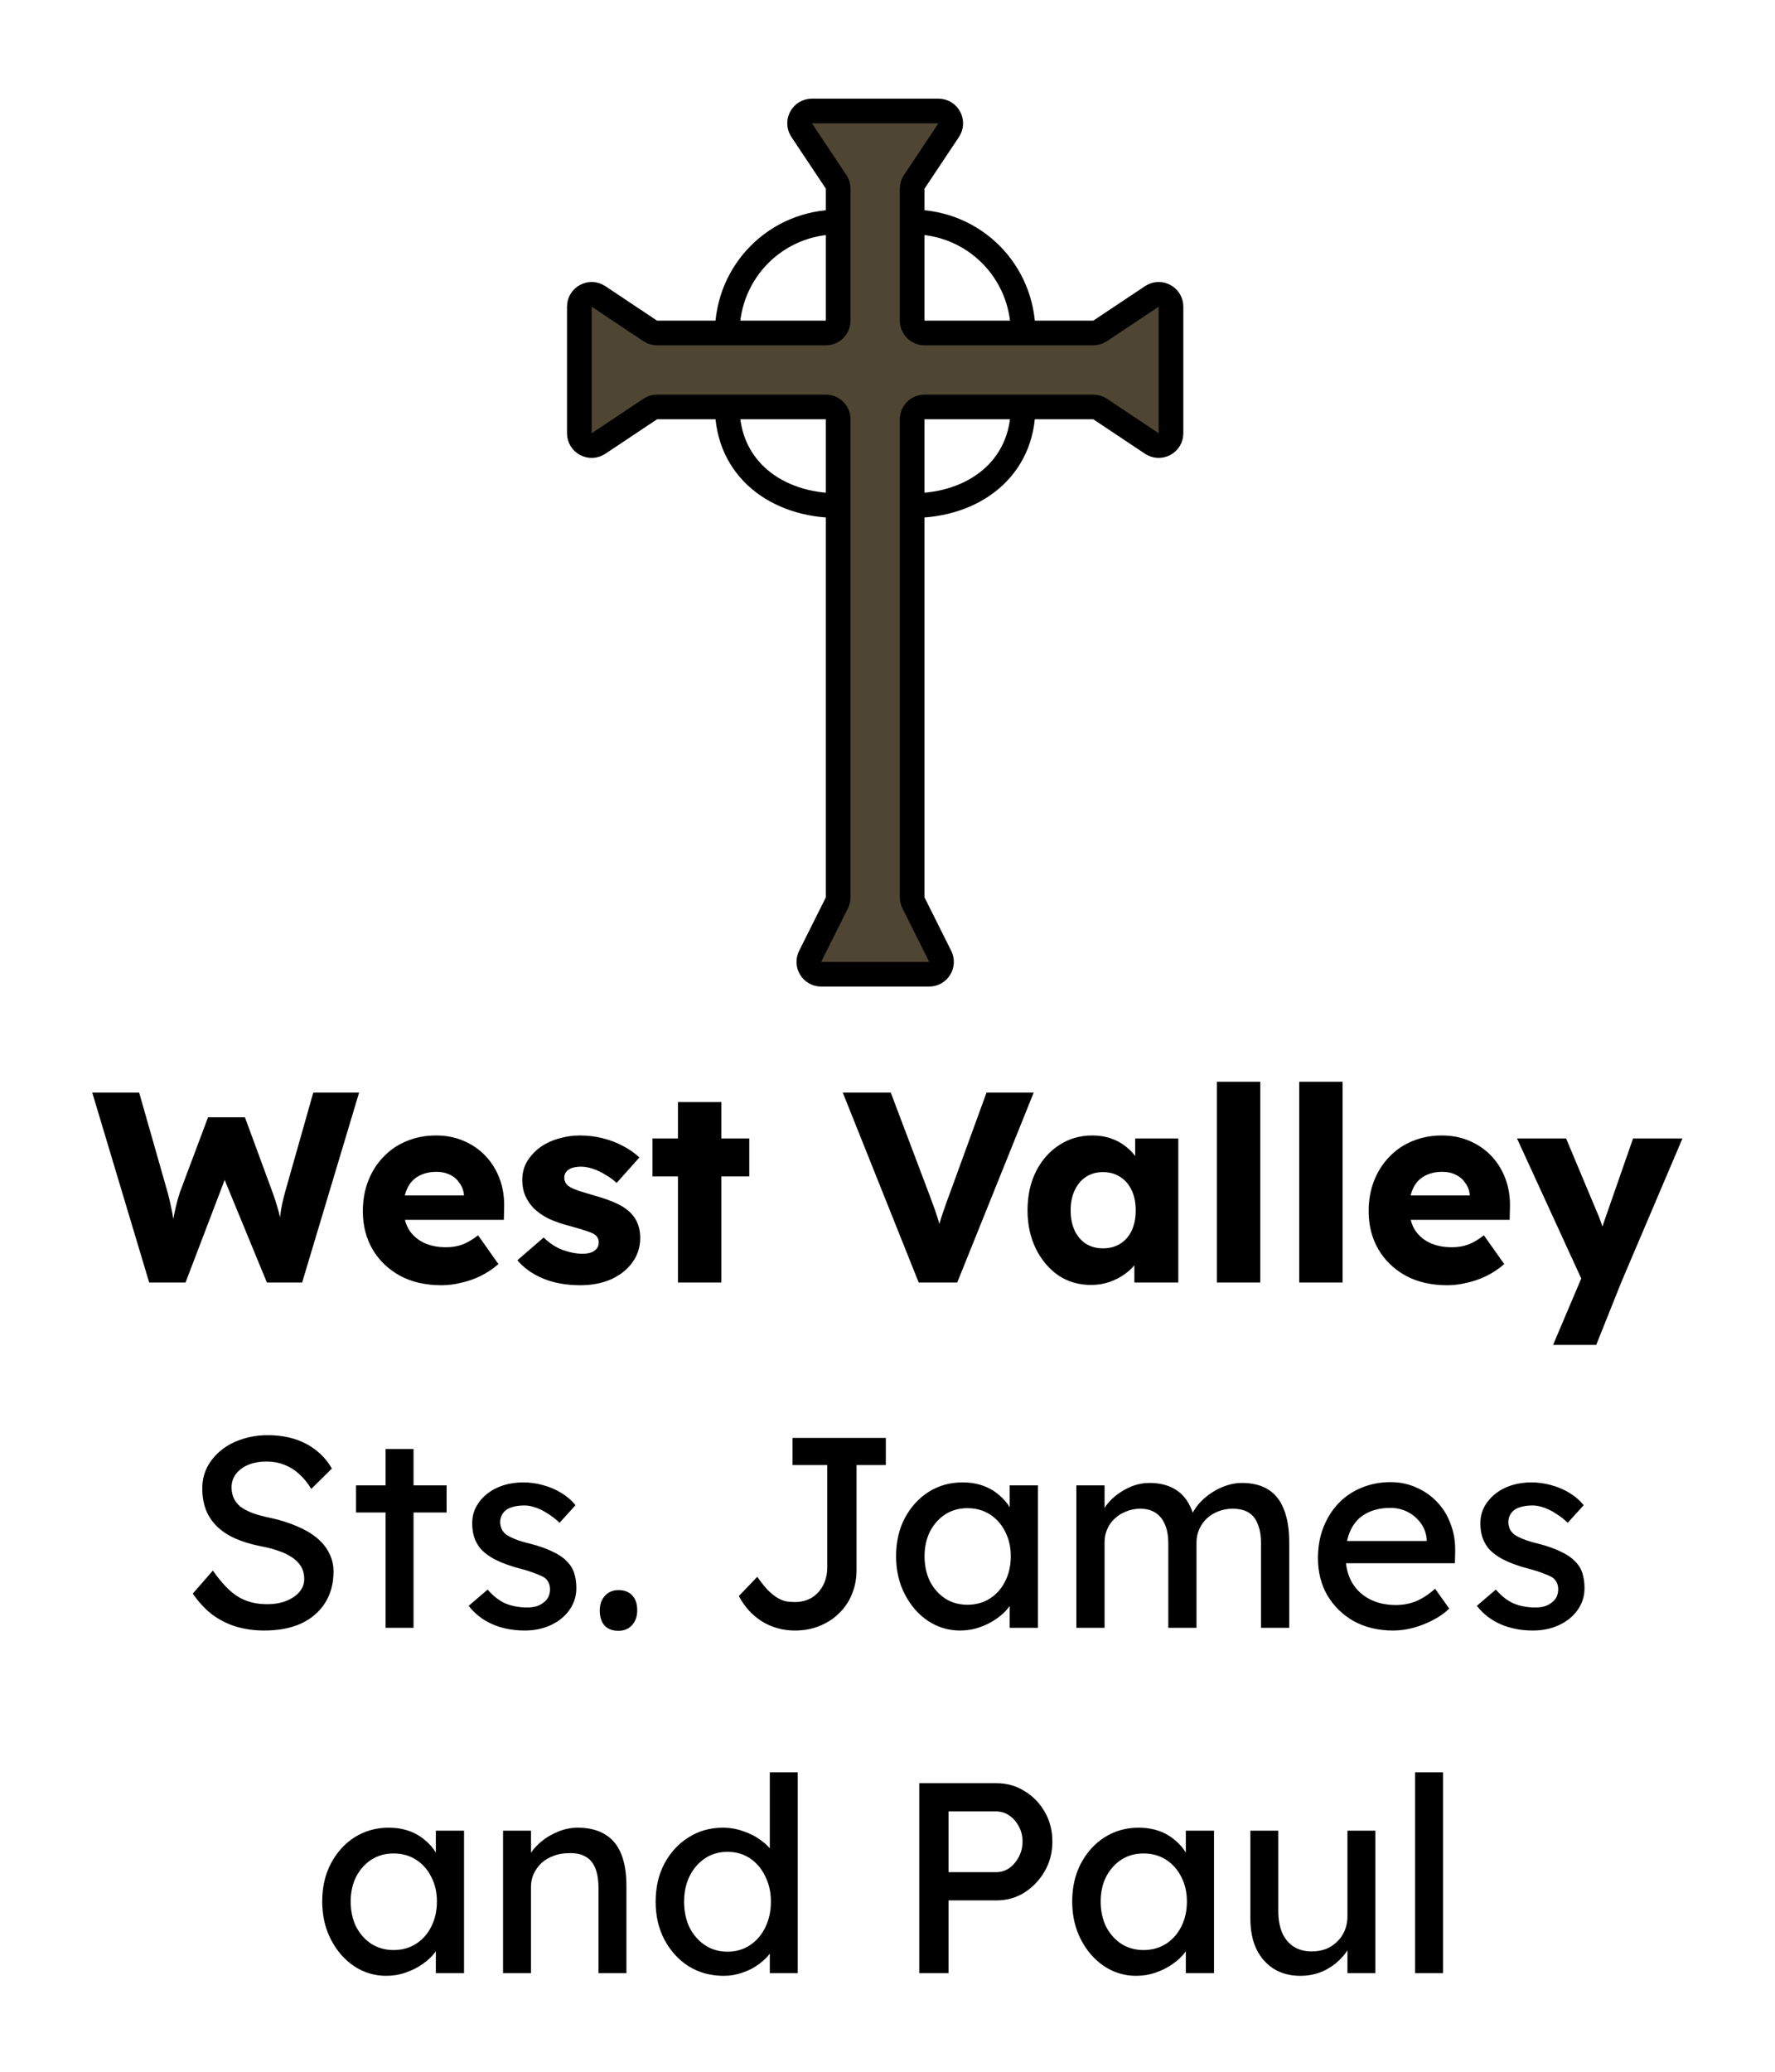 <svg width="72" height="84" viewBox="0 0 72 84" fill="none" xmlns="http://www.w3.org/2000/svg">
<path d="M38.066 4.5H32.934C32.535 4.5 32.297 4.945 32.518 5.277L33.916 7.374C33.971 7.456 34 7.553 34 7.651V9V13C34 13.276 33.776 13.5 33.5 13.5H29.5H26.651C26.553 13.5 26.456 13.471 26.374 13.416L24.277 12.018C23.945 11.797 23.5 12.035 23.5 12.434V17.566C23.5 17.965 23.945 18.203 24.277 17.982L26.374 16.584C26.456 16.529 26.553 16.5 26.651 16.5H29.5H33.5C33.776 16.5 34 16.724 34 17V20.5V36.382C34 36.46 33.982 36.536 33.947 36.606L32.862 38.776C32.696 39.109 32.937 39.5 33.309 39.5H37.691C38.063 39.5 38.304 39.109 38.138 38.776L37.053 36.606C37.018 36.536 37 36.46 37 36.382V20.5V17C37 16.724 37.224 16.5 37.5 16.5H41.5H44.349C44.447 16.5 44.544 16.529 44.626 16.584L46.723 17.982C47.055 18.203 47.5 17.965 47.5 17.566V12.434C47.5 12.035 47.055 11.797 46.723 12.018L44.626 13.416C44.544 13.471 44.447 13.5 44.349 13.5H41.5H37.5C37.224 13.5 37 13.276 37 13V9V7.651C37 7.553 37.029 7.456 37.084 7.374L38.482 5.277C38.703 4.945 38.465 4.5 38.066 4.5Z" fill="#4F4533"/>
<path d="M34 9V13C34 13.276 33.776 13.5 33.5 13.5H29.5M34 9V7.651C34 7.553 33.971 7.456 33.916 7.374L32.518 5.277C32.297 4.945 32.535 4.5 32.934 4.5H38.066C38.465 4.5 38.703 4.945 38.482 5.277L37.084 7.374C37.029 7.456 37 7.553 37 7.651V9M34 9C31.5 9 29.5 11 29.5 13.5M29.5 13.5H26.651C26.553 13.5 26.456 13.471 26.374 13.416L24.277 12.018C23.945 11.797 23.5 12.035 23.5 12.434V17.566C23.5 17.965 23.945 18.203 24.277 17.982L26.374 16.584C26.456 16.529 26.553 16.5 26.651 16.5H29.5M37 9V13C37 13.276 37.224 13.5 37.5 13.5H41.5M37 9C39.5 9 41.5 11 41.5 13.5M41.5 13.5H44.349C44.447 13.5 44.544 13.471 44.626 13.416L46.723 12.018C47.055 11.797 47.5 12.035 47.5 12.434V17.566C47.5 17.965 47.055 18.203 46.723 17.982L44.626 16.584C44.544 16.529 44.447 16.5 44.349 16.5H41.5M41.5 16.5H37.5C37.224 16.5 37 16.724 37 17V20.5M41.5 16.5C41.5 19 39.5 20.5 37 20.5M37 20.5V36.382C37 36.46 37.018 36.536 37.053 36.606L38.138 38.776C38.304 39.109 38.063 39.5 37.691 39.5H33.309C32.937 39.5 32.696 39.109 32.862 38.776L33.947 36.606C33.982 36.536 34 36.46 34 36.382V20.5M34 20.5V17C34 16.724 33.776 16.5 33.5 16.5H29.5M34 20.5C31.5 20.5 29.5 19 29.5 16.5" stroke="black"/>
<path d="M6.052 52L3.742 44.3H5.645L6.8 48.348C6.852 48.531 6.896 48.718 6.932 48.909C6.976 49.092 7.009 49.268 7.031 49.437C7.061 49.606 7.083 49.763 7.097 49.91C7.112 50.049 7.127 50.167 7.141 50.262H6.899C6.943 49.991 6.98 49.749 7.009 49.536C7.046 49.323 7.086 49.125 7.13 48.942C7.174 48.751 7.229 48.553 7.295 48.348L8.439 45.301H9.935L11.057 48.348C11.145 48.59 11.219 48.817 11.277 49.03C11.336 49.243 11.38 49.448 11.409 49.646C11.446 49.837 11.475 50.027 11.497 50.218L11.277 50.251C11.292 50.119 11.303 49.998 11.31 49.888C11.318 49.771 11.325 49.661 11.332 49.558C11.347 49.448 11.362 49.334 11.376 49.217C11.391 49.1 11.413 48.971 11.442 48.832C11.472 48.685 11.512 48.52 11.563 48.337L12.707 44.3H14.566L12.256 52H10.826L9 47.567L9.209 47.589L7.526 52H6.052ZM17.908 52.11C17.262 52.11 16.701 51.982 16.225 51.725C15.748 51.461 15.378 51.105 15.114 50.658C14.85 50.203 14.718 49.686 14.718 49.107C14.718 48.66 14.791 48.249 14.938 47.875C15.084 47.501 15.29 47.178 15.554 46.907C15.818 46.628 16.129 46.416 16.489 46.269C16.855 46.115 17.255 46.038 17.688 46.038C18.098 46.038 18.472 46.111 18.81 46.258C19.154 46.405 19.451 46.61 19.701 46.874C19.95 47.138 20.141 47.45 20.273 47.809C20.405 48.168 20.463 48.561 20.449 48.986L20.438 49.459H15.785L15.532 48.469H19.008L18.821 48.678V48.458C18.806 48.275 18.747 48.113 18.645 47.974C18.549 47.827 18.421 47.714 18.26 47.633C18.098 47.552 17.915 47.512 17.71 47.512C17.424 47.512 17.178 47.571 16.973 47.688C16.775 47.798 16.624 47.963 16.522 48.183C16.419 48.396 16.368 48.66 16.368 48.975C16.368 49.298 16.434 49.58 16.566 49.822C16.705 50.057 16.903 50.24 17.16 50.372C17.424 50.504 17.735 50.57 18.095 50.57C18.344 50.57 18.564 50.533 18.755 50.46C18.953 50.387 19.165 50.262 19.393 50.086L20.218 51.252C19.99 51.45 19.748 51.611 19.492 51.736C19.235 51.861 18.971 51.952 18.7 52.011C18.436 52.077 18.172 52.11 17.908 52.11ZM23.539 52.11C22.967 52.11 22.461 52.018 22.021 51.835C21.588 51.652 21.244 51.406 20.987 51.098L22.054 50.174C22.281 50.401 22.538 50.57 22.824 50.68C23.11 50.783 23.381 50.834 23.638 50.834C23.741 50.834 23.832 50.823 23.913 50.801C23.994 50.779 24.06 50.75 24.111 50.713C24.17 50.669 24.214 50.621 24.243 50.57C24.272 50.511 24.287 50.445 24.287 50.372C24.287 50.225 24.221 50.112 24.089 50.031C24.023 49.994 23.913 49.95 23.759 49.899C23.605 49.848 23.407 49.789 23.165 49.723C22.82 49.635 22.52 49.532 22.263 49.415C22.014 49.29 21.808 49.147 21.647 48.986C21.5 48.832 21.387 48.663 21.306 48.48C21.225 48.289 21.185 48.077 21.185 47.842C21.185 47.571 21.247 47.325 21.372 47.105C21.504 46.885 21.676 46.694 21.889 46.533C22.109 46.372 22.358 46.251 22.637 46.17C22.923 46.082 23.216 46.038 23.517 46.038C23.84 46.038 24.148 46.075 24.441 46.148C24.734 46.221 25.006 46.324 25.255 46.456C25.512 46.588 25.739 46.746 25.937 46.929L25.013 47.963C24.881 47.838 24.731 47.728 24.562 47.633C24.401 47.53 24.232 47.45 24.056 47.391C23.88 47.332 23.719 47.303 23.572 47.303C23.462 47.303 23.363 47.314 23.275 47.336C23.194 47.351 23.125 47.38 23.066 47.424C23.007 47.461 22.963 47.508 22.934 47.567C22.905 47.618 22.89 47.681 22.89 47.754C22.89 47.827 22.908 47.897 22.945 47.963C22.989 48.029 23.048 48.084 23.121 48.128C23.194 48.172 23.312 48.223 23.473 48.282C23.634 48.333 23.854 48.399 24.133 48.48C24.478 48.575 24.775 48.682 25.024 48.799C25.273 48.916 25.471 49.056 25.618 49.217C25.735 49.342 25.823 49.488 25.882 49.657C25.941 49.818 25.97 49.994 25.97 50.185C25.97 50.559 25.864 50.893 25.651 51.186C25.446 51.472 25.16 51.699 24.793 51.868C24.426 52.029 24.008 52.11 23.539 52.11ZM27.5 52V44.685H29.26V52H27.5ZM26.466 47.699V46.159H30.393V47.699H26.466ZM37.266 52L34.186 44.3H36.133L37.618 48.227C37.706 48.454 37.779 48.652 37.838 48.821C37.904 48.99 37.959 49.147 38.003 49.294C38.054 49.441 38.098 49.591 38.135 49.745C38.179 49.892 38.226 50.06 38.278 50.251H37.937C37.995 50.002 38.054 49.782 38.113 49.591C38.171 49.393 38.237 49.191 38.311 48.986C38.384 48.773 38.476 48.52 38.586 48.227L40.016 44.3H41.93L38.828 52H37.266ZM44.254 52.099C43.763 52.099 43.323 51.971 42.934 51.714C42.553 51.45 42.249 51.091 42.021 50.636C41.794 50.174 41.68 49.653 41.68 49.074C41.68 48.48 41.794 47.956 42.021 47.501C42.249 47.046 42.56 46.691 42.956 46.434C43.352 46.17 43.803 46.038 44.309 46.038C44.588 46.038 44.841 46.078 45.068 46.159C45.303 46.24 45.508 46.353 45.684 46.5C45.86 46.639 46.011 46.804 46.135 46.995C46.26 47.178 46.352 47.376 46.41 47.589L46.047 47.545V46.159H47.796V52H46.014V50.592L46.41 50.581C46.352 50.786 46.256 50.981 46.124 51.164C45.992 51.347 45.831 51.509 45.64 51.648C45.45 51.787 45.237 51.897 45.002 51.978C44.768 52.059 44.518 52.099 44.254 52.099ZM44.738 50.614C45.01 50.614 45.244 50.552 45.442 50.427C45.64 50.302 45.794 50.126 45.904 49.899C46.014 49.664 46.069 49.389 46.069 49.074C46.069 48.759 46.014 48.487 45.904 48.26C45.794 48.025 45.64 47.846 45.442 47.721C45.244 47.589 45.01 47.523 44.738 47.523C44.474 47.523 44.243 47.589 44.045 47.721C43.855 47.846 43.704 48.025 43.594 48.26C43.484 48.487 43.429 48.759 43.429 49.074C43.429 49.389 43.484 49.664 43.594 49.899C43.704 50.126 43.855 50.302 44.045 50.427C44.243 50.552 44.474 50.614 44.738 50.614ZM49.36 52V43.86H51.12V52H49.36ZM52.701 52V43.86H54.461V52H52.701ZM58.707 52.11C58.061 52.11 57.5 51.982 57.024 51.725C56.547 51.461 56.177 51.105 55.913 50.658C55.649 50.203 55.517 49.686 55.517 49.107C55.517 48.66 55.59 48.249 55.737 47.875C55.883 47.501 56.089 47.178 56.353 46.907C56.617 46.628 56.928 46.416 57.288 46.269C57.654 46.115 58.054 46.038 58.487 46.038C58.897 46.038 59.271 46.111 59.609 46.258C59.953 46.405 60.25 46.61 60.5 46.874C60.749 47.138 60.94 47.45 61.072 47.809C61.204 48.168 61.262 48.561 61.248 48.986L61.237 49.459H56.584L56.331 48.469H59.807L59.62 48.678V48.458C59.605 48.275 59.546 48.113 59.444 47.974C59.348 47.827 59.22 47.714 59.059 47.633C58.897 47.552 58.714 47.512 58.509 47.512C58.223 47.512 57.977 47.571 57.772 47.688C57.574 47.798 57.423 47.963 57.321 48.183C57.218 48.396 57.167 48.66 57.167 48.975C57.167 49.298 57.233 49.58 57.365 49.822C57.504 50.057 57.702 50.24 57.959 50.372C58.223 50.504 58.534 50.57 58.894 50.57C59.143 50.57 59.363 50.533 59.554 50.46C59.752 50.387 59.964 50.262 60.192 50.086L61.017 51.252C60.789 51.45 60.547 51.611 60.291 51.736C60.034 51.861 59.77 51.952 59.499 52.011C59.235 52.077 58.971 52.11 58.707 52.11ZM62.998 54.53L64.329 51.395L64.352 52.297L61.535 46.159H63.526L64.758 49.096C64.825 49.243 64.887 49.4 64.945 49.569C65.004 49.738 65.048 49.899 65.078 50.053L64.835 50.196C64.879 50.086 64.927 49.95 64.978 49.789C65.037 49.62 65.1 49.441 65.165 49.25L66.243 46.159H68.246L65.76 52L64.748 54.53H62.998ZM10.724 66.11C10.306 66.11 9.917 66.055 9.558 65.945C9.206 65.835 8.883 65.67 8.59 65.45C8.304 65.223 8.047 64.944 7.82 64.614L8.634 63.679C8.993 64.192 9.338 64.548 9.668 64.746C9.998 64.944 10.39 65.043 10.845 65.043C11.124 65.043 11.377 64.999 11.604 64.911C11.831 64.823 12.011 64.702 12.143 64.548C12.275 64.394 12.341 64.218 12.341 64.02C12.341 63.888 12.319 63.763 12.275 63.646C12.231 63.529 12.161 63.422 12.066 63.327C11.978 63.232 11.861 63.144 11.714 63.063C11.575 62.982 11.41 62.913 11.219 62.854C11.028 62.788 10.808 62.733 10.559 62.689C10.163 62.608 9.818 62.502 9.525 62.37C9.232 62.238 8.986 62.073 8.788 61.875C8.59 61.677 8.443 61.453 8.348 61.204C8.253 60.947 8.205 60.661 8.205 60.346C8.205 60.038 8.271 59.752 8.403 59.488C8.542 59.224 8.729 58.997 8.964 58.806C9.206 58.608 9.488 58.458 9.811 58.355C10.134 58.245 10.482 58.19 10.856 58.19C11.252 58.19 11.615 58.241 11.945 58.344C12.275 58.447 12.568 58.601 12.825 58.806C13.082 59.004 13.294 59.25 13.463 59.543L12.627 60.368C12.48 60.126 12.315 59.924 12.132 59.763C11.949 59.594 11.747 59.47 11.527 59.389C11.307 59.301 11.072 59.257 10.823 59.257C10.537 59.257 10.288 59.301 10.075 59.389C9.862 59.477 9.694 59.602 9.569 59.763C9.452 59.917 9.393 60.1 9.393 60.313C9.393 60.467 9.422 60.61 9.481 60.742C9.54 60.867 9.628 60.98 9.745 61.083C9.87 61.178 10.035 61.266 10.24 61.347C10.445 61.42 10.691 61.486 10.977 61.545C11.38 61.633 11.74 61.747 12.055 61.886C12.37 62.018 12.638 62.176 12.858 62.359C13.078 62.542 13.243 62.748 13.353 62.975C13.47 63.202 13.529 63.448 13.529 63.712C13.529 64.203 13.415 64.629 13.188 64.988C12.961 65.347 12.638 65.626 12.22 65.824C11.802 66.015 11.303 66.11 10.724 66.11ZM15.641 66V58.751H16.774V66H15.641ZM14.442 61.325V60.225H18.116V61.325H14.442ZM21.288 66.11C20.804 66.11 20.367 66.026 19.979 65.857C19.59 65.688 19.267 65.439 19.011 65.109L19.781 64.449C20.001 64.706 20.239 64.893 20.496 65.01C20.76 65.12 21.057 65.175 21.387 65.175C21.519 65.175 21.64 65.16 21.75 65.131C21.867 65.094 21.966 65.043 22.047 64.977C22.135 64.911 22.201 64.834 22.245 64.746C22.289 64.651 22.311 64.548 22.311 64.438C22.311 64.247 22.241 64.093 22.102 63.976C22.029 63.925 21.911 63.87 21.75 63.811C21.596 63.745 21.394 63.679 21.145 63.613C20.72 63.503 20.371 63.378 20.1 63.239C19.828 63.1 19.619 62.942 19.473 62.766C19.363 62.627 19.282 62.476 19.231 62.315C19.18 62.146 19.154 61.963 19.154 61.765C19.154 61.523 19.205 61.303 19.308 61.105C19.418 60.9 19.564 60.724 19.748 60.577C19.939 60.423 20.159 60.306 20.408 60.225C20.665 60.144 20.936 60.104 21.222 60.104C21.493 60.104 21.761 60.141 22.025 60.214C22.296 60.287 22.546 60.394 22.773 60.533C23 60.672 23.191 60.837 23.345 61.028L22.696 61.743C22.556 61.604 22.402 61.483 22.234 61.38C22.073 61.27 21.907 61.186 21.739 61.127C21.57 61.068 21.416 61.039 21.277 61.039C21.123 61.039 20.983 61.054 20.859 61.083C20.734 61.112 20.628 61.156 20.54 61.215C20.459 61.274 20.397 61.347 20.353 61.435C20.309 61.523 20.287 61.622 20.287 61.732C20.294 61.827 20.316 61.919 20.353 62.007C20.397 62.088 20.456 62.157 20.529 62.216C20.61 62.275 20.73 62.337 20.892 62.403C21.053 62.469 21.259 62.531 21.508 62.59C21.875 62.685 22.175 62.792 22.41 62.909C22.652 63.019 22.843 63.147 22.982 63.294C23.128 63.433 23.231 63.595 23.29 63.778C23.349 63.961 23.378 64.167 23.378 64.394C23.378 64.724 23.282 65.021 23.092 65.285C22.909 65.542 22.659 65.743 22.344 65.89C22.029 66.037 21.677 66.11 21.288 66.11ZM25.088 66.121C24.846 66.121 24.66 66.051 24.527 65.912C24.395 65.765 24.329 65.56 24.329 65.296C24.329 65.054 24.399 64.856 24.538 64.702C24.678 64.548 24.861 64.471 25.088 64.471C25.331 64.471 25.517 64.544 25.649 64.691C25.782 64.83 25.848 65.032 25.848 65.296C25.848 65.538 25.778 65.736 25.639 65.89C25.499 66.044 25.316 66.121 25.088 66.121ZM32.236 66.11C31.987 66.11 31.749 66.077 31.521 66.011C31.294 65.945 31.081 65.85 30.883 65.725C30.693 65.6 30.52 65.454 30.366 65.285C30.212 65.109 30.08 64.918 29.97 64.713L30.718 63.932C30.872 64.152 31.012 64.328 31.136 64.46C31.268 64.592 31.393 64.695 31.51 64.768C31.628 64.841 31.745 64.893 31.862 64.922C31.98 64.944 32.104 64.955 32.236 64.955C32.5 64.955 32.731 64.896 32.929 64.779C33.127 64.654 33.281 64.486 33.391 64.273C33.501 64.06 33.556 63.818 33.556 63.547V59.4H32.148V58.3H35.932V59.4H34.744V63.657C34.744 64.009 34.682 64.335 34.557 64.636C34.44 64.929 34.268 65.186 34.04 65.406C33.82 65.626 33.556 65.798 33.248 65.923C32.948 66.048 32.61 66.11 32.236 66.11ZM38.944 66.11C38.468 66.11 38.031 65.978 37.635 65.714C37.246 65.45 36.935 65.091 36.7 64.636C36.465 64.181 36.348 63.668 36.348 63.096C36.348 62.517 36.465 62.003 36.7 61.556C36.942 61.101 37.265 60.746 37.668 60.489C38.079 60.232 38.537 60.104 39.043 60.104C39.344 60.104 39.619 60.148 39.868 60.236C40.117 60.324 40.334 60.449 40.517 60.61C40.708 60.764 40.862 60.944 40.979 61.149C41.104 61.354 41.181 61.574 41.21 61.809L40.957 61.721V60.225H42.101V66H40.957V64.625L41.221 64.548C41.177 64.746 41.086 64.94 40.946 65.131C40.814 65.314 40.642 65.479 40.429 65.626C40.224 65.773 39.993 65.89 39.736 65.978C39.487 66.066 39.223 66.11 38.944 66.11ZM39.241 65.065C39.586 65.065 39.89 64.981 40.154 64.812C40.418 64.643 40.623 64.412 40.77 64.119C40.924 63.818 41.001 63.477 41.001 63.096C41.001 62.722 40.924 62.388 40.77 62.095C40.623 61.802 40.418 61.571 40.154 61.402C39.89 61.233 39.586 61.149 39.241 61.149C38.904 61.149 38.603 61.233 38.339 61.402C38.083 61.571 37.877 61.802 37.723 62.095C37.577 62.388 37.503 62.722 37.503 63.096C37.503 63.477 37.577 63.818 37.723 64.119C37.877 64.412 38.083 64.643 38.339 64.812C38.603 64.981 38.904 65.065 39.241 65.065ZM43.661 66V60.225H44.805V61.457L44.596 61.589C44.655 61.398 44.746 61.215 44.871 61.039C45.003 60.863 45.161 60.709 45.344 60.577C45.535 60.438 45.736 60.328 45.949 60.247C46.169 60.166 46.393 60.126 46.62 60.126C46.95 60.126 47.24 60.181 47.489 60.291C47.738 60.401 47.944 60.566 48.105 60.786C48.266 61.006 48.384 61.281 48.457 61.611L48.281 61.567L48.358 61.38C48.439 61.211 48.549 61.054 48.688 60.907C48.835 60.753 49 60.617 49.183 60.5C49.366 60.383 49.561 60.291 49.766 60.225C49.971 60.159 50.173 60.126 50.371 60.126C50.804 60.126 51.159 60.214 51.438 60.39C51.724 60.566 51.937 60.834 52.076 61.193C52.223 61.552 52.296 62 52.296 62.535V66H51.152V62.601C51.152 62.271 51.108 62.003 51.02 61.798C50.939 61.585 50.815 61.428 50.646 61.325C50.477 61.222 50.261 61.171 49.997 61.171C49.792 61.171 49.597 61.208 49.414 61.281C49.238 61.347 49.084 61.442 48.952 61.567C48.82 61.692 48.717 61.838 48.644 62.007C48.571 62.168 48.534 62.348 48.534 62.546V66H47.39V62.579C47.39 62.278 47.346 62.025 47.258 61.82C47.17 61.607 47.042 61.446 46.873 61.336C46.704 61.226 46.499 61.171 46.257 61.171C46.052 61.171 45.861 61.208 45.685 61.281C45.509 61.347 45.355 61.442 45.223 61.567C45.091 61.684 44.988 61.827 44.915 61.996C44.842 62.157 44.805 62.333 44.805 62.524V66H43.661ZM56.508 66.11C55.914 66.11 55.386 65.985 54.924 65.736C54.469 65.479 54.11 65.131 53.846 64.691C53.589 64.251 53.461 63.745 53.461 63.173C53.461 62.718 53.534 62.304 53.681 61.93C53.828 61.556 54.029 61.233 54.286 60.962C54.55 60.683 54.862 60.471 55.221 60.324C55.588 60.17 55.984 60.093 56.409 60.093C56.783 60.093 57.131 60.166 57.454 60.313C57.777 60.452 58.055 60.647 58.29 60.896C58.532 61.145 58.715 61.442 58.84 61.787C58.972 62.124 59.034 62.495 59.027 62.898L59.016 63.382H54.297L54.044 62.48H58.037L57.872 62.667V62.403C57.85 62.161 57.769 61.945 57.63 61.754C57.491 61.563 57.315 61.413 57.102 61.303C56.889 61.193 56.658 61.138 56.409 61.138C56.013 61.138 55.679 61.215 55.408 61.369C55.137 61.516 54.931 61.736 54.792 62.029C54.653 62.315 54.583 62.671 54.583 63.096C54.583 63.499 54.667 63.851 54.836 64.152C55.005 64.445 55.243 64.673 55.551 64.834C55.859 64.995 56.215 65.076 56.618 65.076C56.904 65.076 57.168 65.028 57.41 64.933C57.659 64.838 57.927 64.665 58.213 64.416L58.785 65.219C58.609 65.395 58.393 65.549 58.136 65.681C57.887 65.813 57.619 65.919 57.333 66C57.054 66.073 56.779 66.11 56.508 66.11ZM62.183 66.11C61.699 66.11 61.263 66.026 60.874 65.857C60.486 65.688 60.163 65.439 59.906 65.109L60.676 64.449C60.896 64.706 61.135 64.893 61.391 65.01C61.655 65.12 61.952 65.175 62.282 65.175C62.414 65.175 62.535 65.16 62.645 65.131C62.763 65.094 62.862 65.043 62.942 64.977C63.03 64.911 63.096 64.834 63.14 64.746C63.184 64.651 63.206 64.548 63.206 64.438C63.206 64.247 63.137 64.093 62.997 63.976C62.924 63.925 62.807 63.87 62.645 63.811C62.491 63.745 62.29 63.679 62.04 63.613C61.615 63.503 61.267 63.378 60.995 63.239C60.724 63.1 60.515 62.942 60.368 62.766C60.258 62.627 60.178 62.476 60.126 62.315C60.075 62.146 60.049 61.963 60.049 61.765C60.049 61.523 60.101 61.303 60.203 61.105C60.313 60.9 60.46 60.724 60.643 60.577C60.834 60.423 61.054 60.306 61.303 60.225C61.56 60.144 61.831 60.104 62.117 60.104C62.389 60.104 62.656 60.141 62.92 60.214C63.192 60.287 63.441 60.394 63.668 60.533C63.896 60.672 64.086 60.837 64.24 61.028L63.591 61.743C63.452 61.604 63.298 61.483 63.129 61.38C62.968 61.27 62.803 61.186 62.634 61.127C62.466 61.068 62.312 61.039 62.172 61.039C62.018 61.039 61.879 61.054 61.754 61.083C61.63 61.112 61.523 61.156 61.435 61.215C61.355 61.274 61.292 61.347 61.248 61.435C61.204 61.523 61.182 61.622 61.182 61.732C61.19 61.827 61.212 61.919 61.248 62.007C61.292 62.088 61.351 62.157 61.424 62.216C61.505 62.275 61.626 62.337 61.787 62.403C61.949 62.469 62.154 62.531 62.403 62.59C62.77 62.685 63.071 62.792 63.305 62.909C63.547 63.019 63.738 63.147 63.877 63.294C64.024 63.433 64.127 63.595 64.185 63.778C64.244 63.961 64.273 64.167 64.273 64.394C64.273 64.724 64.178 65.021 63.987 65.285C63.804 65.542 63.555 65.743 63.239 65.89C62.924 66.037 62.572 66.11 62.183 66.11ZM15.666 80.11C15.189 80.11 14.753 79.978 14.357 79.714C13.968 79.45 13.656 79.091 13.422 78.636C13.187 78.181 13.07 77.668 13.07 77.096C13.07 76.517 13.187 76.003 13.422 75.556C13.664 75.101 13.986 74.746 14.39 74.489C14.8 74.232 15.259 74.104 15.765 74.104C16.066 74.104 16.34 74.148 16.59 74.236C16.839 74.324 17.055 74.449 17.239 74.61C17.43 74.764 17.584 74.944 17.701 75.149C17.826 75.354 17.902 75.574 17.932 75.809L17.679 75.721V74.225H18.823V80H17.679V78.625L17.943 78.548C17.899 78.746 17.807 78.94 17.668 79.131C17.536 79.314 17.363 79.479 17.151 79.626C16.945 79.773 16.715 79.89 16.458 79.978C16.209 80.066 15.944 80.11 15.666 80.11ZM15.963 79.065C16.308 79.065 16.612 78.981 16.876 78.812C17.14 78.643 17.345 78.412 17.492 78.119C17.646 77.818 17.723 77.477 17.723 77.096C17.723 76.722 17.646 76.388 17.492 76.095C17.345 75.802 17.14 75.571 16.876 75.402C16.612 75.233 16.308 75.149 15.963 75.149C15.626 75.149 15.325 75.233 15.061 75.402C14.804 75.571 14.599 75.802 14.445 76.095C14.298 76.388 14.225 76.722 14.225 77.096C14.225 77.477 14.298 77.818 14.445 78.119C14.599 78.412 14.804 78.643 15.061 78.812C15.325 78.981 15.626 79.065 15.963 79.065ZM20.405 80V74.225H21.538V75.413L21.34 75.545C21.413 75.288 21.556 75.054 21.769 74.841C21.982 74.621 22.235 74.445 22.528 74.313C22.821 74.174 23.122 74.104 23.43 74.104C23.87 74.104 24.236 74.192 24.53 74.368C24.823 74.537 25.043 74.797 25.19 75.149C25.337 75.501 25.41 75.945 25.41 76.48V80H24.277V76.557C24.277 76.227 24.233 75.956 24.145 75.743C24.057 75.523 23.921 75.365 23.738 75.27C23.555 75.167 23.327 75.123 23.056 75.138C22.836 75.138 22.634 75.175 22.451 75.248C22.267 75.314 22.106 75.409 21.967 75.534C21.835 75.659 21.729 75.805 21.648 75.974C21.575 76.135 21.538 76.311 21.538 76.502V80H20.977C20.881 80 20.786 80 20.691 80C20.596 80 20.5 80 20.405 80ZM29.356 80.11C28.828 80.11 28.355 79.982 27.937 79.725C27.526 79.461 27.2 79.105 26.958 78.658C26.716 78.203 26.595 77.686 26.595 77.107C26.595 76.528 26.712 76.014 26.947 75.567C27.189 75.112 27.515 74.757 27.926 74.5C28.337 74.236 28.802 74.104 29.323 74.104C29.609 74.104 29.884 74.152 30.148 74.247C30.419 74.335 30.661 74.46 30.874 74.621C31.087 74.775 31.252 74.947 31.369 75.138C31.494 75.321 31.556 75.508 31.556 75.699L31.226 75.721V71.86H32.359V80H31.226V78.625H31.446C31.446 78.801 31.387 78.977 31.27 79.153C31.152 79.322 30.995 79.479 30.797 79.626C30.606 79.773 30.383 79.89 30.126 79.978C29.877 80.066 29.62 80.11 29.356 80.11ZM29.51 79.131C29.855 79.131 30.159 79.043 30.423 78.867C30.687 78.691 30.892 78.453 31.039 78.152C31.193 77.844 31.27 77.496 31.27 77.107C31.27 76.718 31.193 76.374 31.039 76.073C30.892 75.765 30.687 75.523 30.423 75.347C30.159 75.171 29.855 75.083 29.51 75.083C29.165 75.083 28.861 75.171 28.597 75.347C28.333 75.523 28.124 75.765 27.97 76.073C27.823 76.374 27.75 76.718 27.75 77.107C27.75 77.496 27.823 77.844 27.97 78.152C28.124 78.453 28.333 78.691 28.597 78.867C28.861 79.043 29.165 79.131 29.51 79.131ZM37.288 80V72.3H40.422C40.84 72.3 41.218 72.406 41.556 72.619C41.9 72.824 42.175 73.107 42.38 73.466C42.586 73.825 42.688 74.225 42.688 74.665C42.688 75.105 42.586 75.505 42.38 75.864C42.175 76.223 41.9 76.513 41.556 76.733C41.218 76.946 40.84 77.052 40.422 77.052H38.475V80H37.288ZM38.475 75.908H40.401C40.599 75.908 40.778 75.853 40.94 75.743C41.101 75.626 41.229 75.475 41.325 75.292C41.427 75.101 41.478 74.892 41.478 74.665C41.478 74.438 41.427 74.232 41.325 74.049C41.229 73.866 41.101 73.719 40.94 73.609C40.778 73.499 40.599 73.444 40.401 73.444H38.475V75.908ZM46.088 80.11C45.611 80.11 45.175 79.978 44.779 79.714C44.39 79.45 44.078 79.091 43.844 78.636C43.609 78.181 43.492 77.668 43.492 77.096C43.492 76.517 43.609 76.003 43.844 75.556C44.086 75.101 44.408 74.746 44.812 74.489C45.222 74.232 45.681 74.104 46.187 74.104C46.487 74.104 46.762 74.148 47.012 74.236C47.261 74.324 47.477 74.449 47.661 74.61C47.851 74.764 48.005 74.944 48.123 75.149C48.247 75.354 48.324 75.574 48.354 75.809L48.101 75.721V74.225H49.245V80H48.101V78.625L48.365 78.548C48.321 78.746 48.229 78.94 48.09 79.131C47.958 79.314 47.785 79.479 47.573 79.626C47.367 79.773 47.136 79.89 46.88 79.978C46.63 80.066 46.366 80.11 46.088 80.11ZM46.385 79.065C46.729 79.065 47.034 78.981 47.298 78.812C47.562 78.643 47.767 78.412 47.914 78.119C48.068 77.818 48.145 77.477 48.145 77.096C48.145 76.722 48.068 76.388 47.914 76.095C47.767 75.802 47.562 75.571 47.298 75.402C47.034 75.233 46.729 75.149 46.385 75.149C46.047 75.149 45.747 75.233 45.483 75.402C45.226 75.571 45.021 75.802 44.867 76.095C44.72 76.388 44.647 76.722 44.647 77.096C44.647 77.477 44.72 77.818 44.867 78.119C45.021 78.412 45.226 78.643 45.483 78.812C45.747 78.981 46.047 79.065 46.385 79.065ZM52.743 80.11C52.333 80.11 51.973 80.015 51.665 79.824C51.365 79.633 51.13 79.366 50.961 79.021C50.8 78.676 50.719 78.266 50.719 77.789V74.225H51.852V77.481C51.852 77.818 51.904 78.112 52.006 78.361C52.116 78.603 52.27 78.79 52.468 78.922C52.674 79.054 52.919 79.12 53.205 79.12C53.418 79.12 53.612 79.087 53.788 79.021C53.964 78.948 54.115 78.849 54.239 78.724C54.371 78.599 54.474 78.449 54.547 78.273C54.621 78.097 54.657 77.906 54.657 77.701V74.225H55.79V80H54.657V78.79L54.855 78.658C54.767 78.929 54.617 79.175 54.404 79.395C54.199 79.615 53.953 79.791 53.667 79.923C53.381 80.048 53.073 80.11 52.743 80.11ZM57.401 80V71.86H58.534V80H57.401Z" fill="black"/>
</svg>
